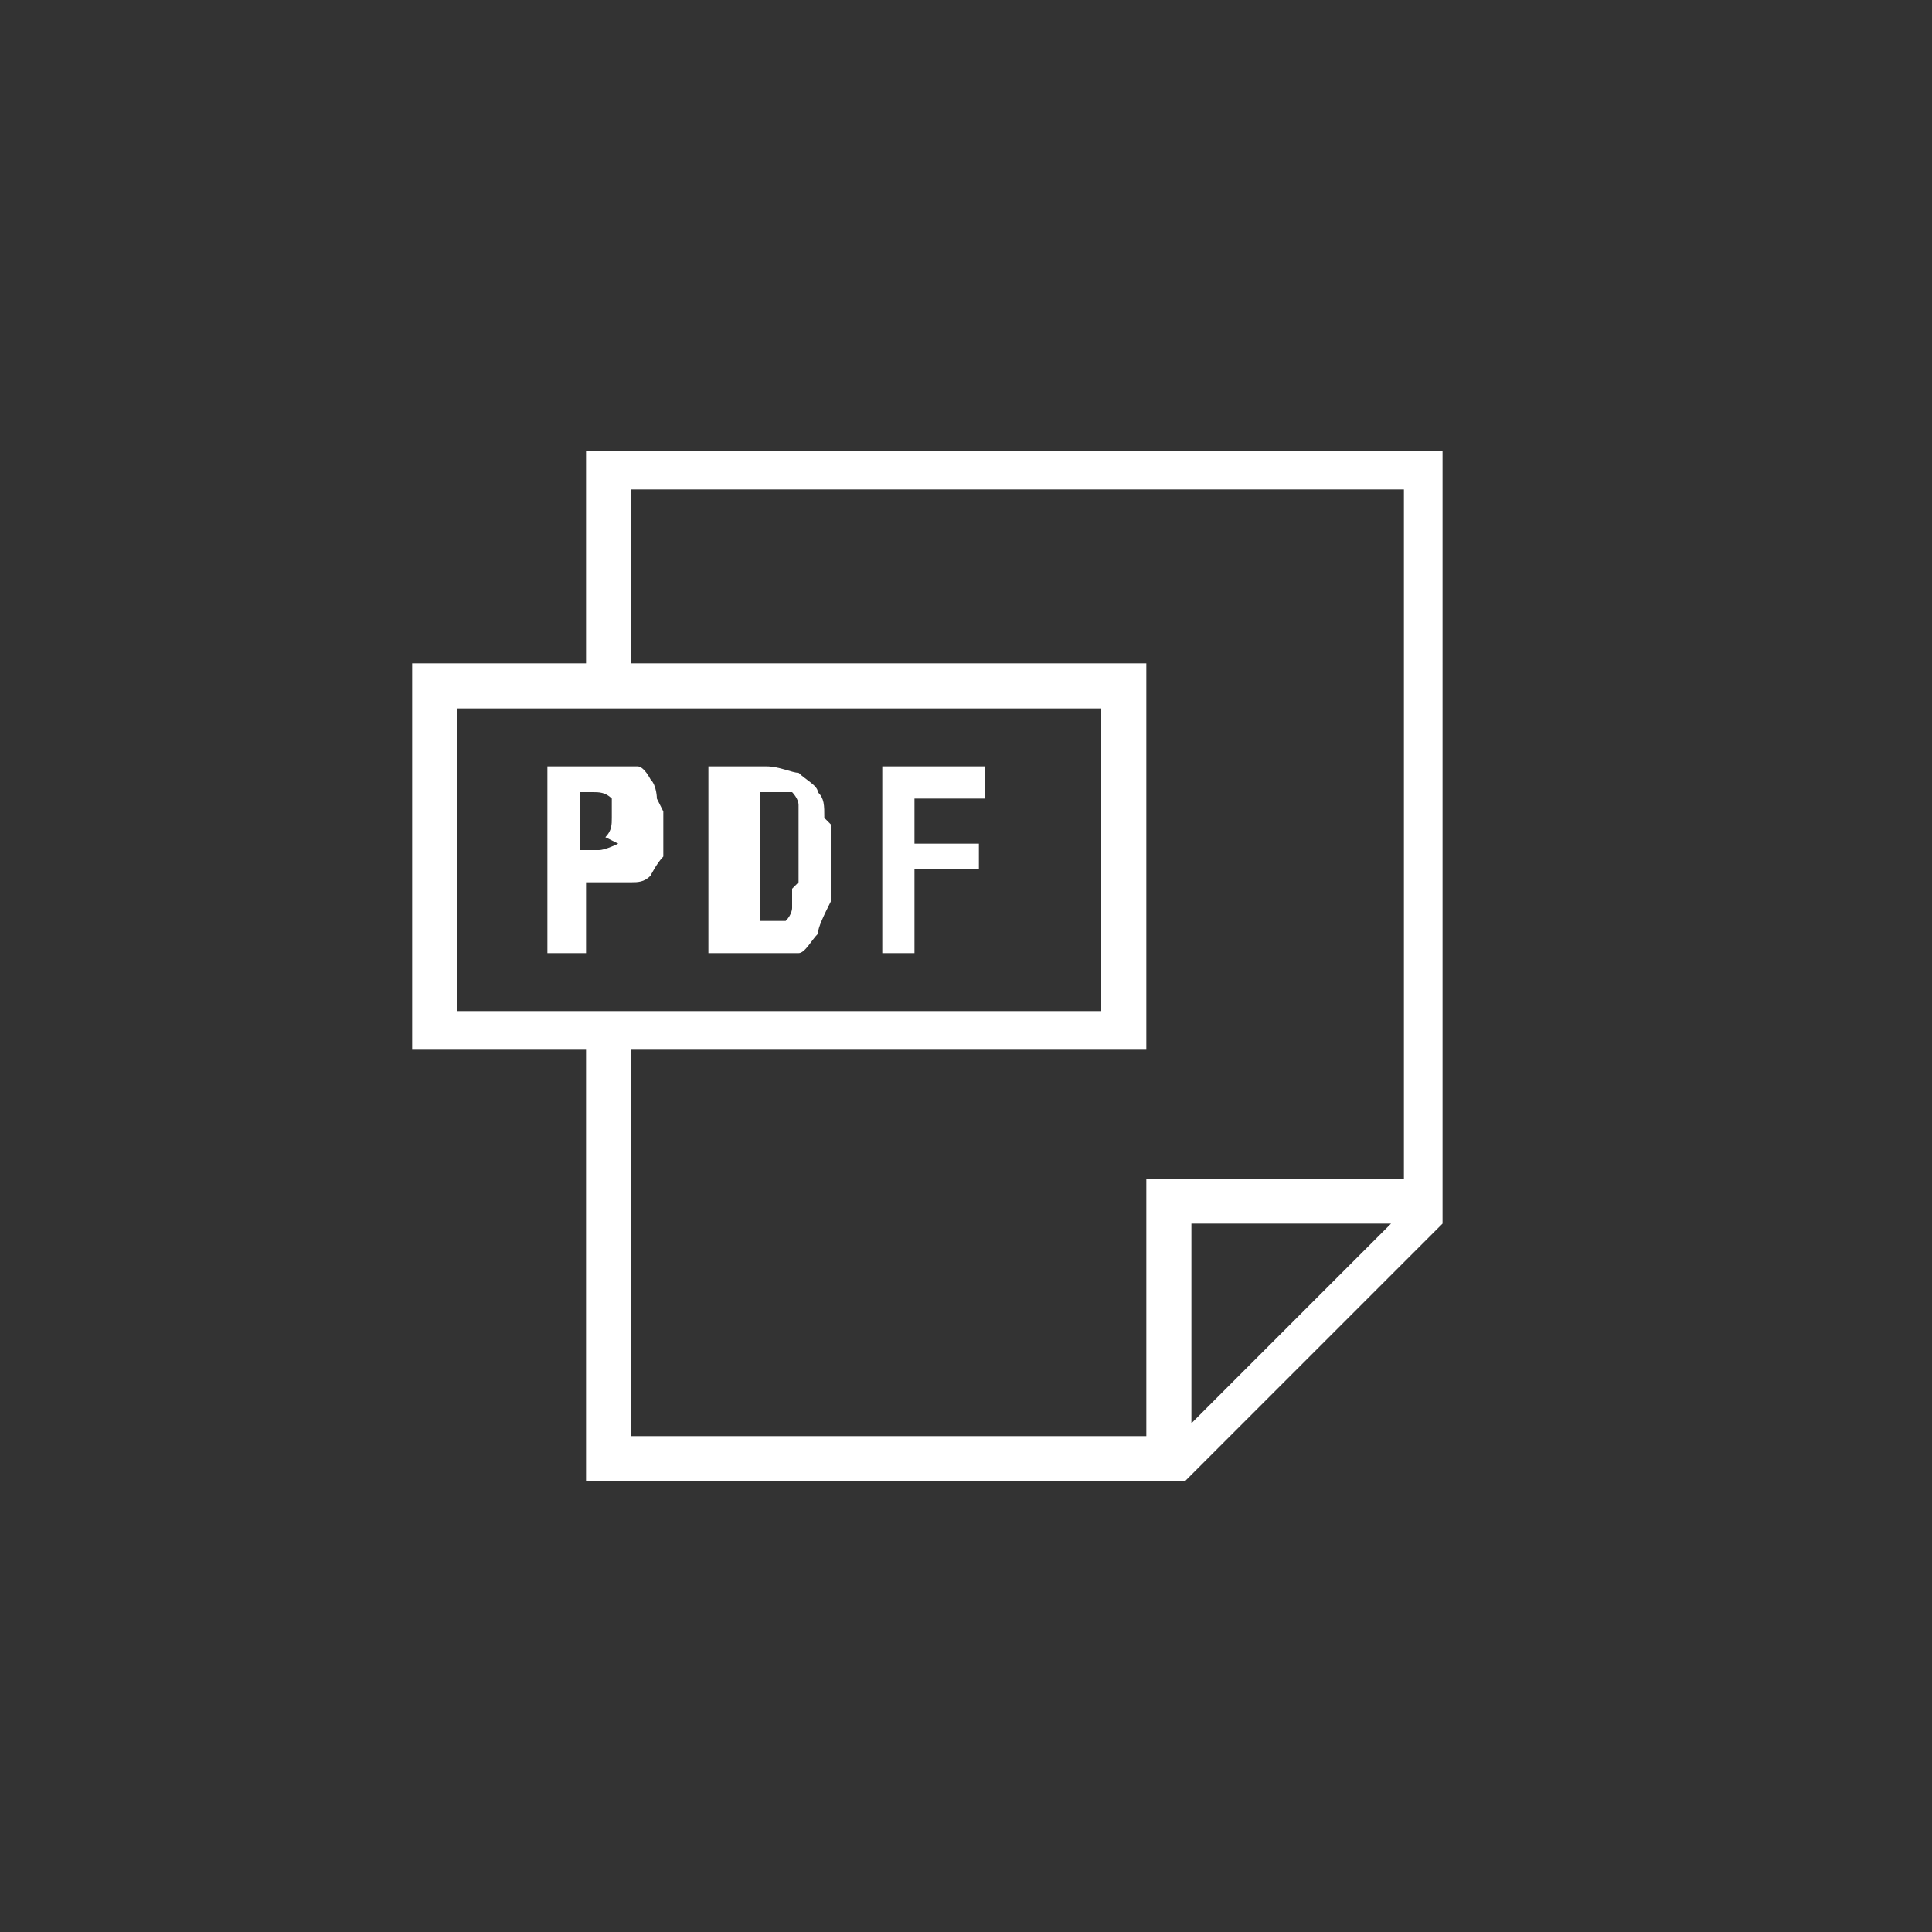 <?xml version="1.0" encoding="UTF-8"?>
<svg id="_レイヤー_1" data-name="レイヤー 1" xmlns="http://www.w3.org/2000/svg" version="1.1" viewBox="0 0 30 30">
  <rect x="0" y="0" width="30" height="30" fill="#333333" stroke="none"/>
  <defs>
    <style>
      .cls-1 {
        fill: #fff;
        stroke-width: 0px;
      }
    </style>
  </defs>
  <path class="cls-1" d="M9.1,7v3.3h-2.7v6h2.7v6.7h9.3l4-4V7h-13.3ZM7.1,15.7v-4.7h10v4.7H7.1ZM18.5,22.1v-3.1h3.1l-3.1,3.1ZM21.8,18.3h-4v4h-8v-6h8v-6h-8v-2.7h12v10.7Z"/>
  <path class="cls-1" d="M10.2,12.4c0,0,0-.2-.1-.3,0,0-.1-.2-.2-.2-.1,0-.2,0-.4,0h-1v2.9h.6v-1.1h.3c.1,0,.3,0,.4,0,.1,0,.2,0,.3-.1,0,0,.1-.2.2-.3,0-.1,0-.2,0-.4,0-.1,0-.2,0-.3ZM9.6,13.1c0,0-.2.1-.3.1h-.3v-.9h.2c.1,0,.2,0,.3.1,0,0,0,.2,0,.3,0,.1,0,.2-.1.3Z"/>
  <path class="cls-1" d="M12.8,12.7c0-.2,0-.3-.1-.4,0-.1-.2-.2-.3-.3-.1,0-.3-.1-.5-.1h-.9v2.9h.9c.2,0,.3,0,.5,0,.1,0,.2-.2.3-.3,0-.1.1-.3.2-.5,0-.2,0-.4,0-.6,0-.2,0-.4,0-.6ZM12.3,13.8c0,.1,0,.2,0,.3,0,0,0,.1-.1.2,0,0-.2,0-.2,0h-.2v-2h.2c0,0,.2,0,.3,0,0,0,.1.1.1.2,0,0,0,.2,0,.3v.4c0,.2,0,.3,0,.5Z"/>
  <polygon class="cls-1" points="15.3 12.4 15.3 11.9 13.7 11.9 13.7 14.8 14.2 14.8 14.2 13.5 15.2 13.5 15.2 13.1 14.2 13.1 14.2 12.4 15.3 12.4"/>
</svg>